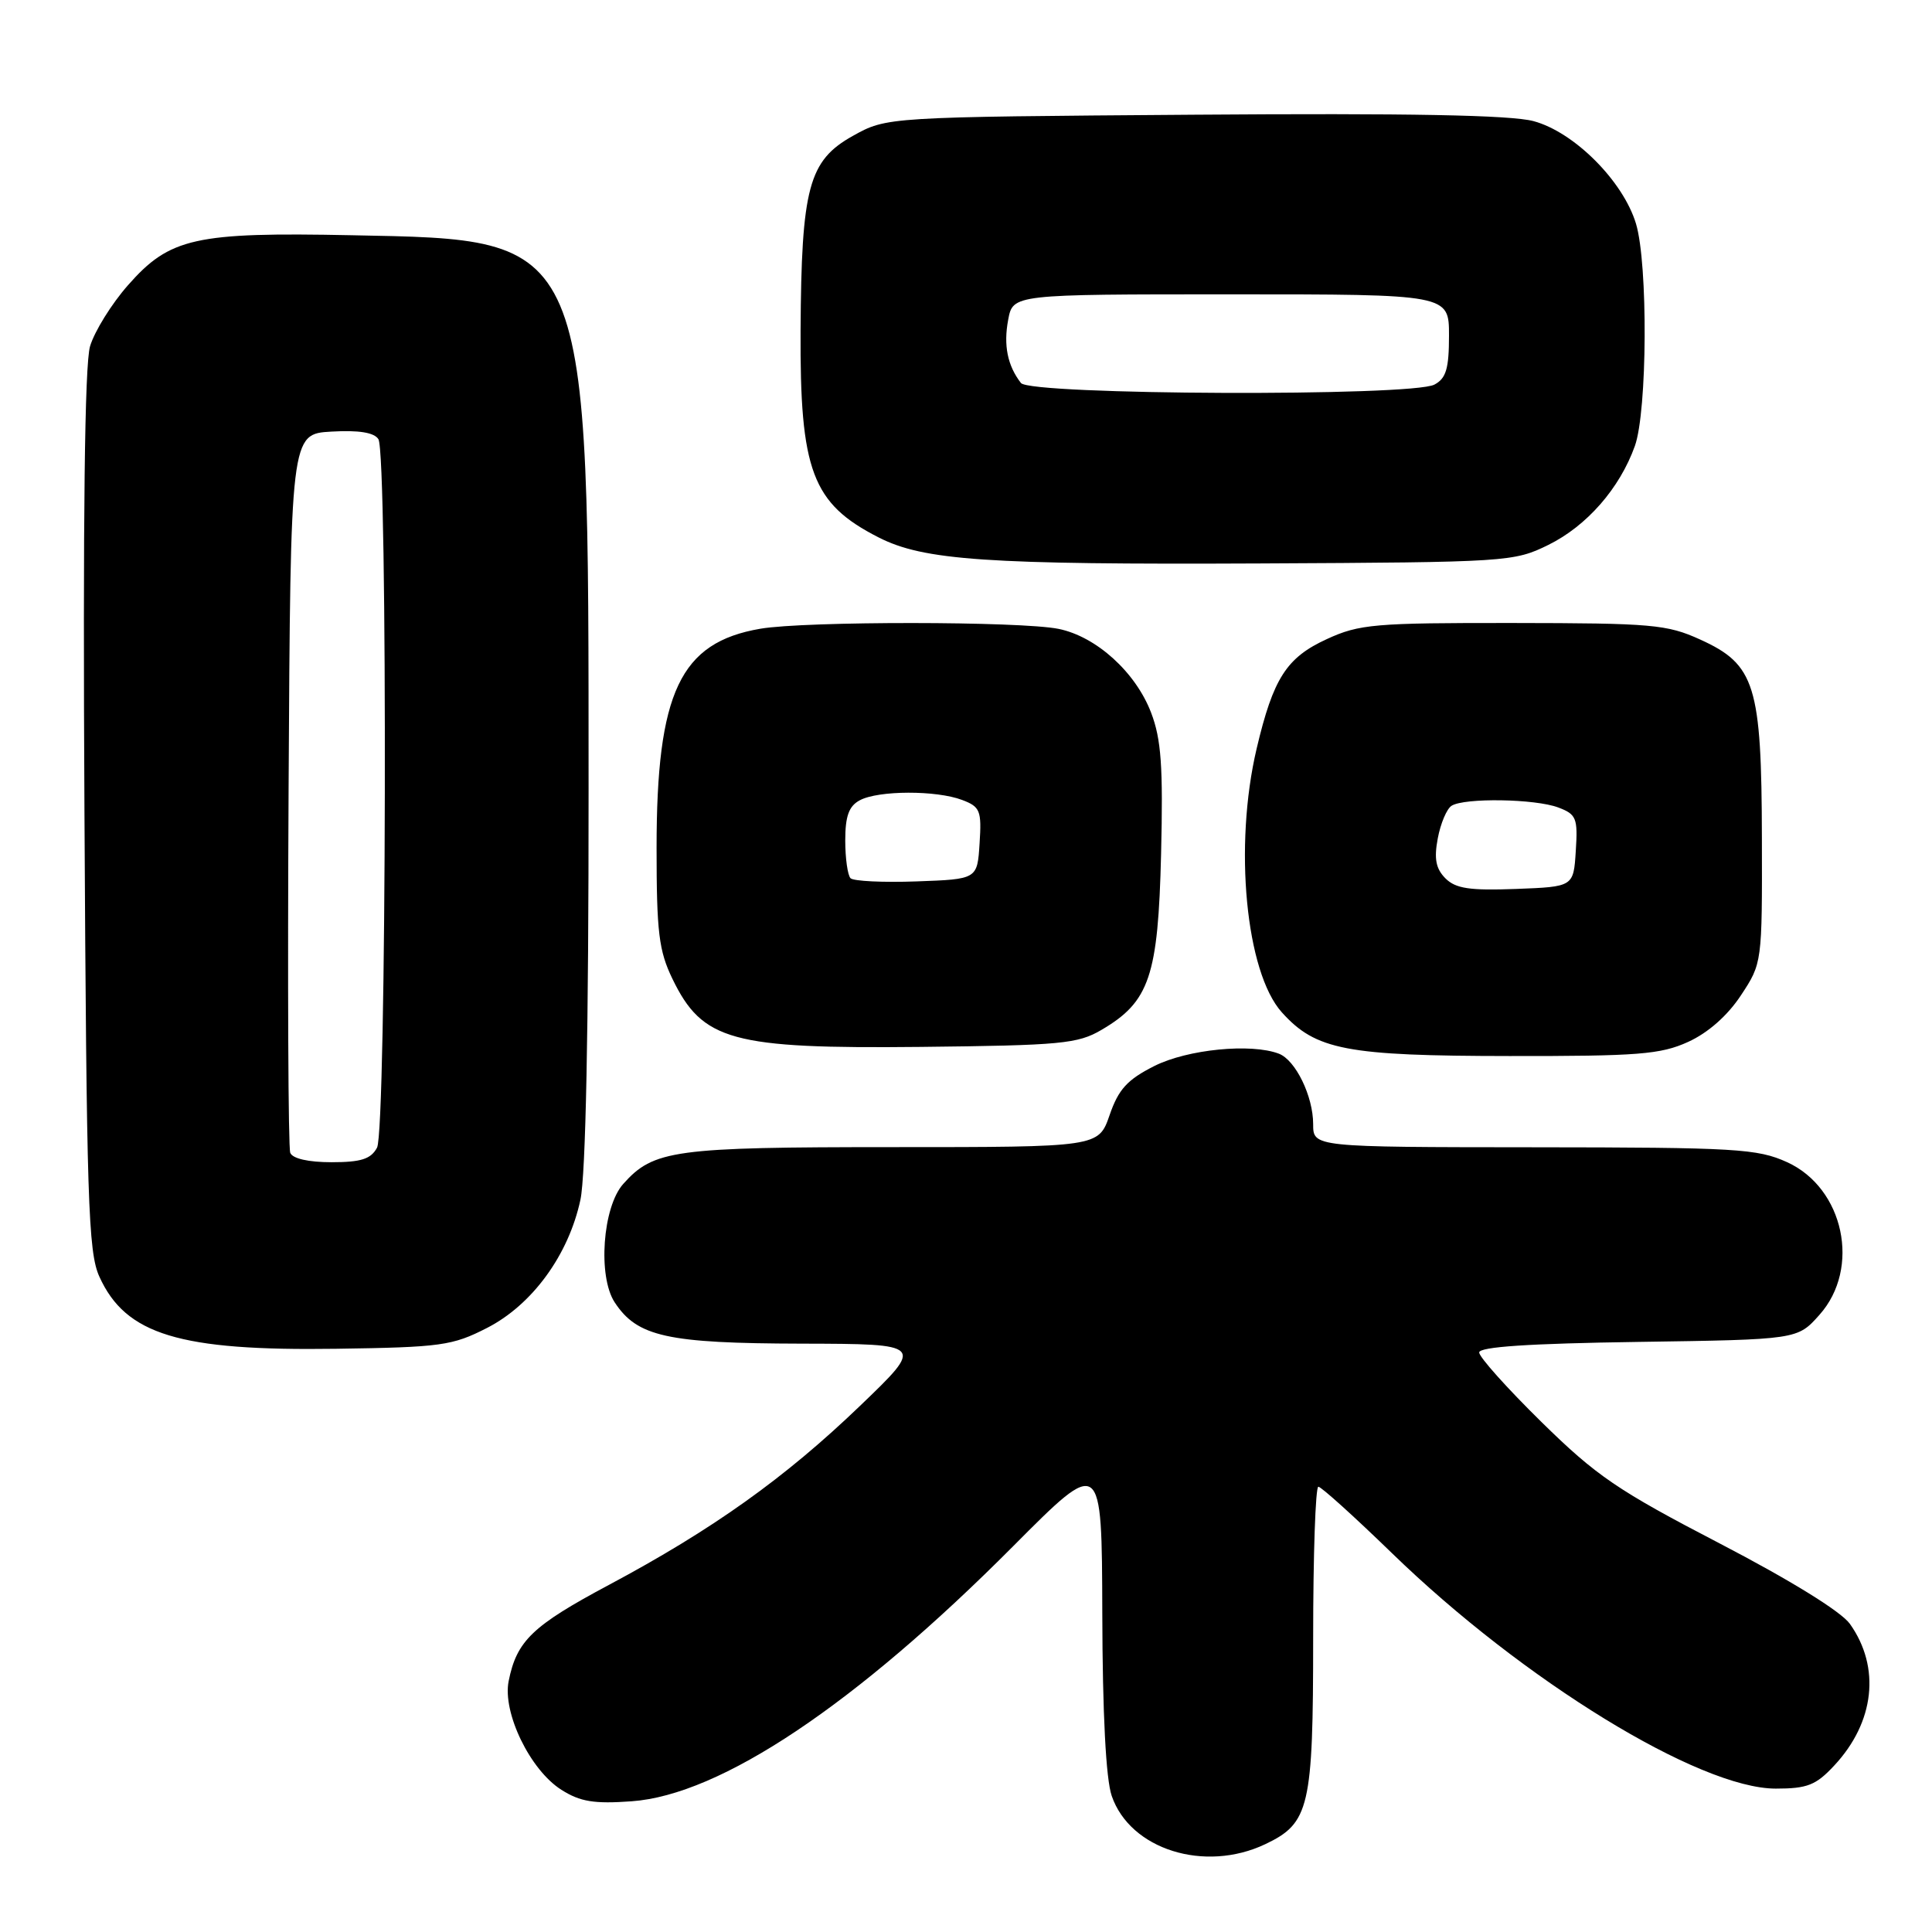 <?xml version="1.0" encoding="UTF-8" standalone="no"?>
<!DOCTYPE svg PUBLIC "-//W3C//DTD SVG 1.1//EN" "http://www.w3.org/Graphics/SVG/1.1/DTD/svg11.dtd" >
<svg xmlns="http://www.w3.org/2000/svg" xmlns:xlink="http://www.w3.org/1999/xlink" version="1.1" viewBox="0 0 256 256">
 <g >
 <path fill="currentColor"
d=" M 167.64 244.37 C 173.52 241.58 174.00 239.50 174.00 217.05 C 174.00 206.02 174.31 197.00 174.69 197.00 C 175.07 197.00 179.45 200.96 184.44 205.80 C 201.83 222.68 225.17 237.00 235.30 237.00 C 239.47 237.00 240.62 236.55 243.03 233.96 C 248.41 228.21 249.21 220.92 245.12 215.17 C 243.96 213.54 237.26 209.40 227.86 204.51 C 214.31 197.47 211.53 195.57 204.25 188.42 C 199.71 183.96 196.00 179.82 196.00 179.21 C 196.00 178.46 202.60 178.02 217.08 177.81 C 238.17 177.50 238.17 177.50 241.08 174.23 C 246.60 168.06 244.34 157.42 236.79 153.99 C 232.86 152.21 230.07 152.04 203.25 152.02 C 174.00 152.00 174.00 152.00 174.00 148.95 C 174.00 145.26 171.67 140.47 169.46 139.62 C 165.77 138.21 157.35 139.04 152.96 141.25 C 149.37 143.06 148.21 144.33 147.03 147.75 C 145.56 152.00 145.56 152.00 118.25 152.00 C 89.29 152.00 86.60 152.37 82.58 156.88 C 79.85 159.94 79.19 169.12 81.45 172.57 C 84.44 177.12 88.39 178.00 106.22 178.04 C 122.50 178.08 122.50 178.08 113.95 186.29 C 104.02 195.83 94.43 202.67 80.70 210.00 C 70.54 215.42 68.47 217.41 67.40 222.75 C 66.56 226.94 70.25 234.55 74.39 237.16 C 76.88 238.74 78.73 239.04 83.69 238.68 C 95.47 237.84 113.34 225.89 134.25 204.88 C 146.00 193.07 146.00 193.07 146.06 213.78 C 146.09 227.09 146.54 235.74 147.31 237.97 C 149.75 245.07 159.62 248.17 167.64 244.37 Z  M 64.53 175.96 C 70.53 172.89 75.35 166.28 76.91 158.97 C 77.61 155.71 78.00 136.36 77.99 104.70 C 77.98 30.84 78.39 31.80 46.60 31.17 C 25.85 30.75 22.49 31.50 16.96 37.79 C 14.78 40.26 12.52 43.91 11.93 45.89 C 11.22 48.31 10.98 68.64 11.19 107.50 C 11.47 159.06 11.68 165.91 13.17 169.17 C 16.65 176.85 23.78 179.02 44.53 178.72 C 58.44 178.52 59.94 178.31 64.53 175.96 Z  M 223.68 138.06 C 226.32 136.86 228.91 134.58 230.68 131.89 C 233.49 127.64 233.50 127.58 233.46 111.07 C 233.42 90.79 232.57 88.05 225.28 84.74 C 220.89 82.74 218.88 82.57 200.50 82.55 C 182.13 82.53 180.12 82.70 175.82 84.68 C 170.47 87.13 168.71 89.87 166.51 99.20 C 163.47 112.11 165.07 128.82 169.85 134.14 C 174.34 139.13 178.38 139.91 200.00 139.93 C 217.05 139.95 220.03 139.72 223.68 138.06 Z  M 145.96 136.46 C 152.31 132.74 153.46 129.36 153.85 113.15 C 154.13 101.56 153.87 97.95 152.53 94.44 C 150.48 89.07 145.27 84.35 140.27 83.33 C 135.23 82.31 106.73 82.29 100.75 83.31 C 90.12 85.13 87.00 91.72 87.00 112.37 C 87.00 123.53 87.30 125.98 89.10 129.70 C 93.08 137.92 96.96 138.98 122.00 138.72 C 140.59 138.52 142.82 138.31 145.96 136.46 Z  M 205.17 72.20 C 210.26 69.69 214.62 64.71 216.63 59.09 C 218.28 54.46 218.38 35.00 216.78 29.65 C 215.08 24.00 208.58 17.49 203.20 16.05 C 200.20 15.24 186.59 14.99 158.20 15.20 C 117.50 15.50 117.50 15.50 113.00 18.01 C 107.15 21.28 106.19 24.85 106.08 43.78 C 105.98 62.38 107.61 66.72 116.40 71.20 C 122.39 74.26 130.71 74.83 167.00 74.66 C 199.78 74.50 200.60 74.45 205.17 72.20 Z  M 38.46 152.75 C 38.19 152.06 38.10 130.35 38.24 104.50 C 38.50 57.50 38.50 57.50 43.91 57.19 C 47.55 56.98 49.58 57.31 50.14 58.19 C 51.39 60.16 51.22 149.72 49.96 152.07 C 49.15 153.58 47.85 154.00 43.93 154.00 C 40.86 154.00 38.75 153.52 38.46 152.75 Z  M 191.53 116.39 C 190.26 115.11 190.00 113.80 190.51 111.10 C 190.88 109.12 191.70 107.17 192.34 106.77 C 194.04 105.69 203.45 105.84 206.49 107.00 C 208.88 107.90 209.08 108.41 208.80 112.75 C 208.50 117.50 208.50 117.50 200.86 117.79 C 194.75 118.02 192.88 117.74 191.53 116.39 Z  M 112.70 116.37 C 112.32 115.98 112.00 113.73 112.00 111.37 C 112.00 108.14 112.48 106.81 113.93 106.04 C 116.39 104.72 124.07 104.70 127.49 106.00 C 129.88 106.90 130.08 107.41 129.80 111.75 C 129.50 116.50 129.50 116.50 121.45 116.79 C 117.03 116.95 113.09 116.76 112.70 116.37 Z  M 135.28 50.75 C 133.50 48.45 132.95 45.76 133.59 42.37 C 134.22 39.00 134.22 39.00 163.11 39.00 C 192.00 39.00 192.00 39.00 192.00 44.46 C 192.00 48.84 191.62 50.14 190.07 50.96 C 187.09 52.56 136.52 52.36 135.28 50.75 Z "/>
</g>
</svg>